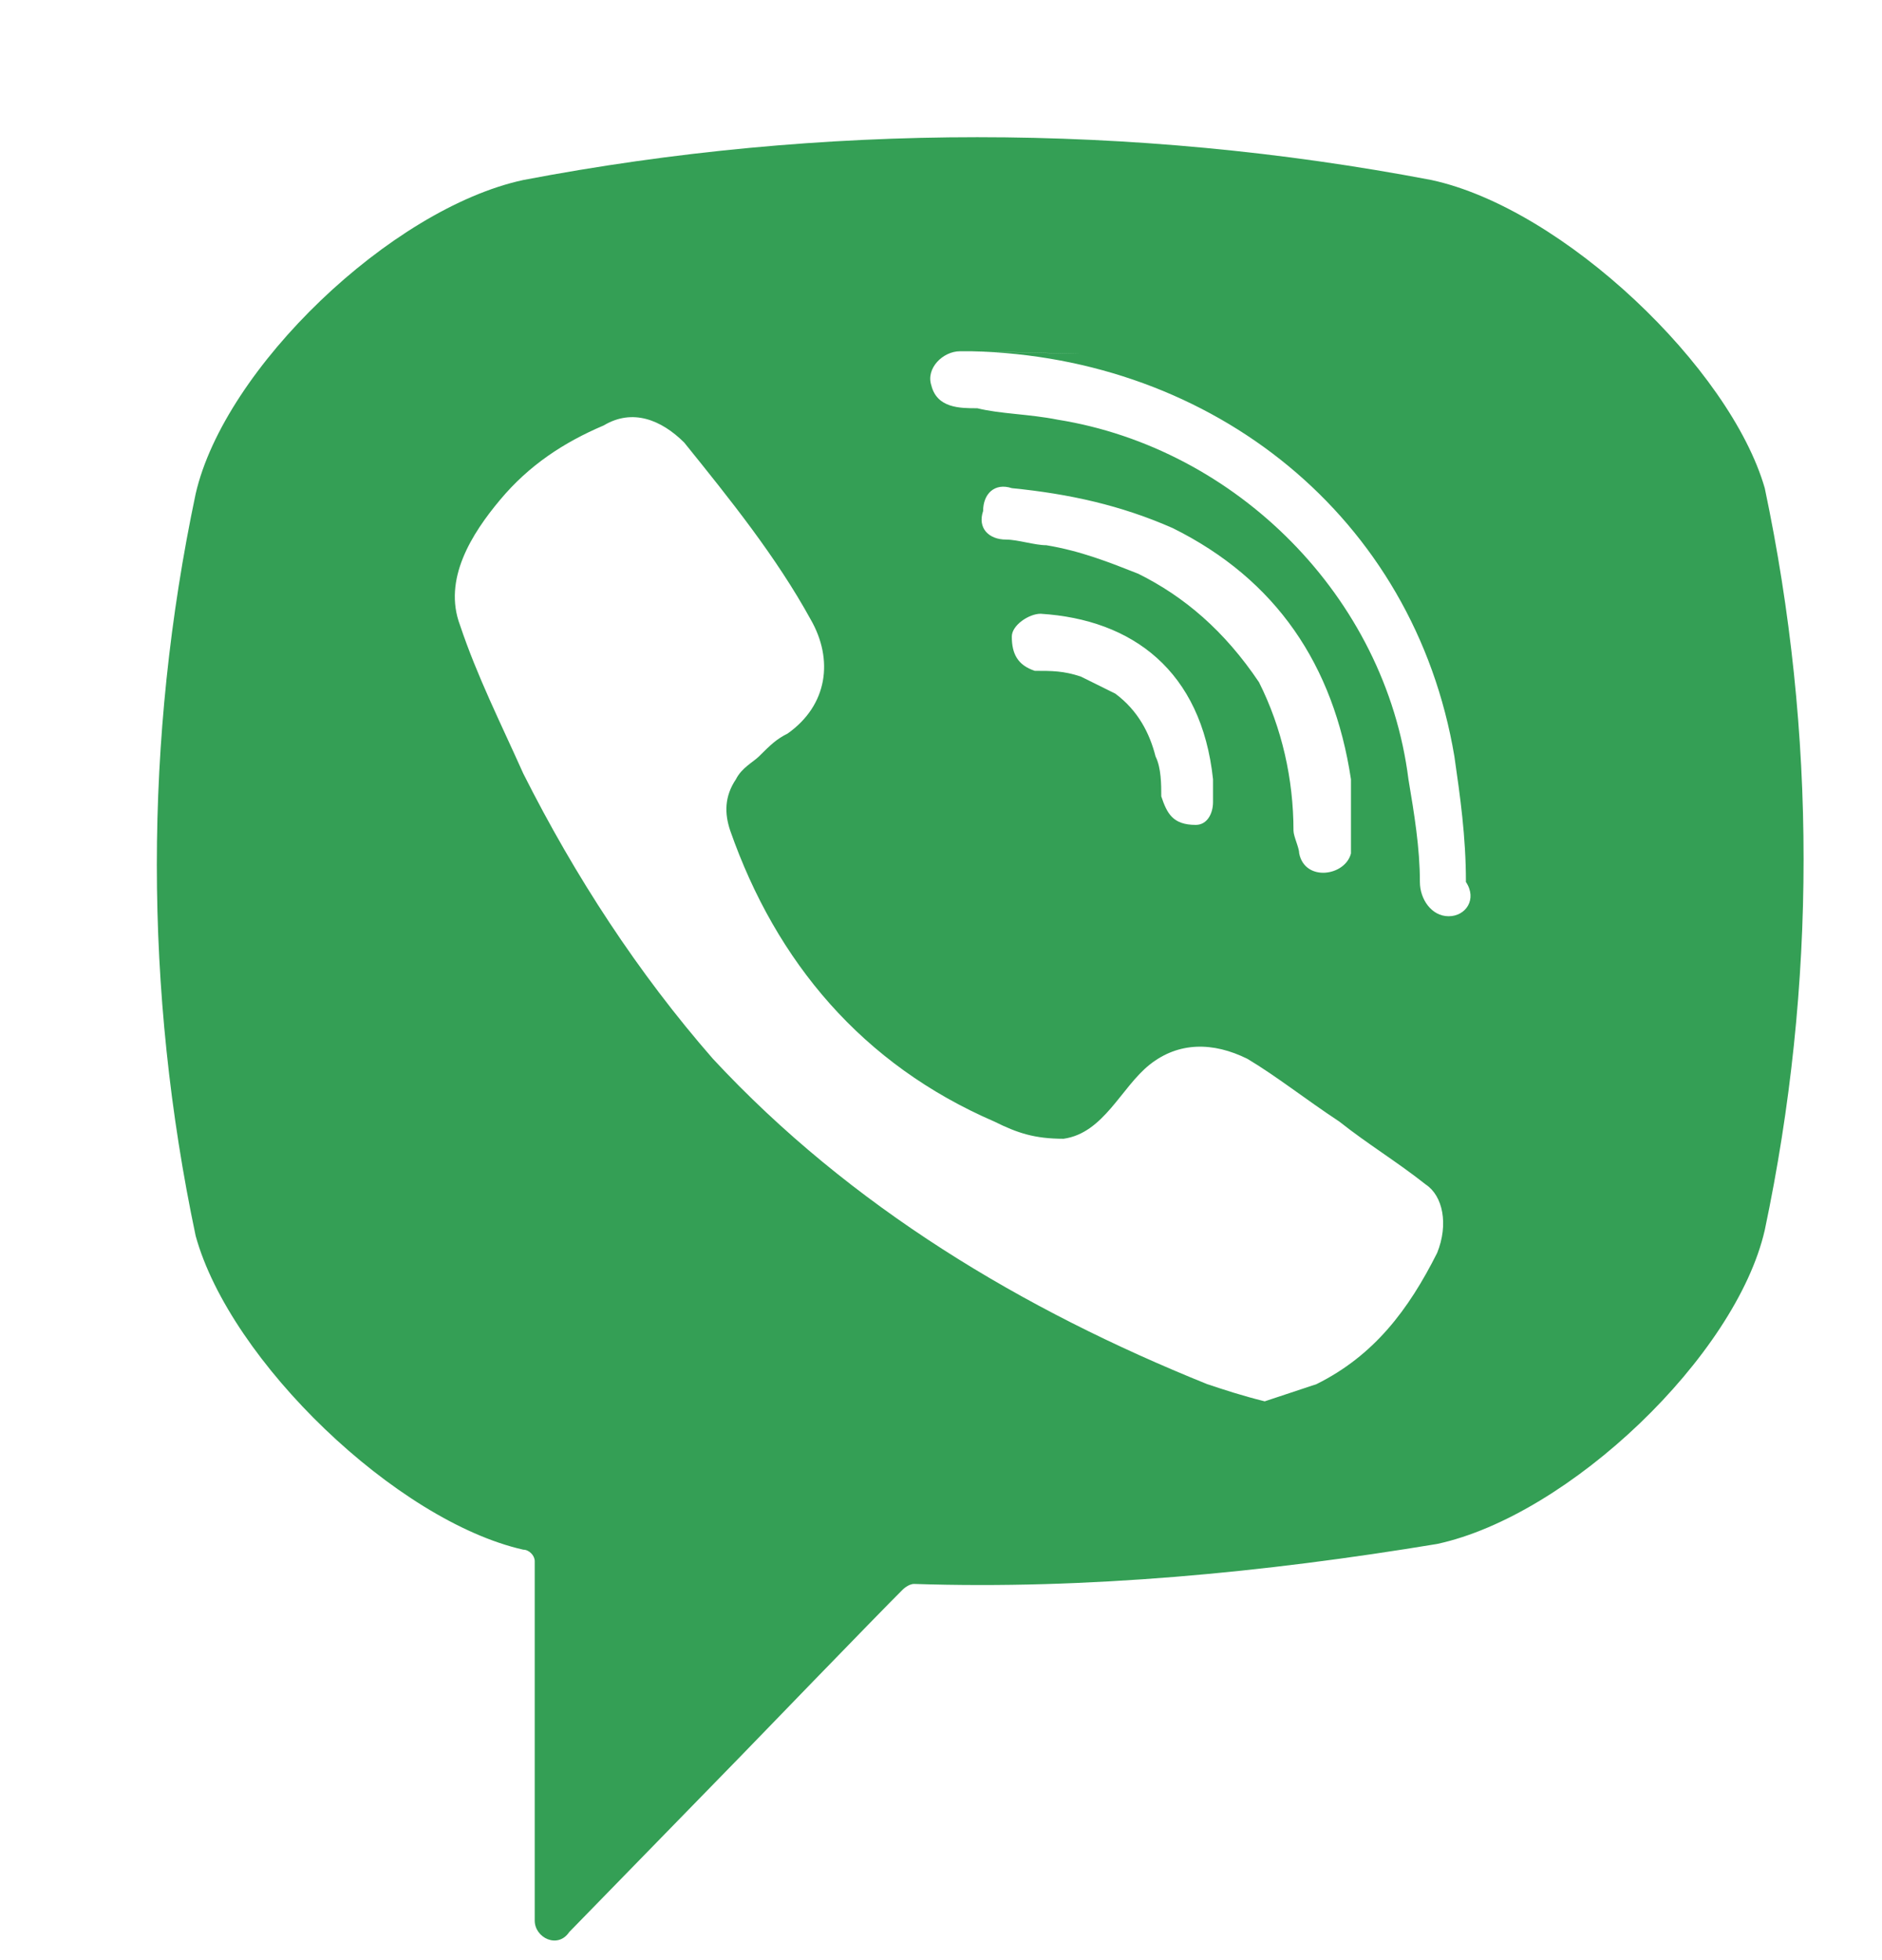 <svg width="24" height="25" viewBox="0 0 24 25" fill="none" xmlns="http://www.w3.org/2000/svg">
<g id="&#208;&#146;&#208;&#184;&#208;&#177;&#208;&#181;&#209;&#128;">
<path id="Vector" d="M18.254 2.296C14.442 1.568 10.484 1.568 6.673 2.296C4.987 2.66 2.861 4.698 2.495 6.299C1.835 9.429 1.835 12.632 2.495 15.762C2.935 17.363 5.06 19.401 6.673 19.765C6.746 19.765 6.819 19.838 6.819 19.911V24.496C6.819 24.715 7.113 24.86 7.259 24.642L9.458 22.386C9.458 22.386 11.217 20.566 11.511 20.275C11.511 20.275 11.584 20.202 11.657 20.202C13.856 20.275 16.128 20.056 18.327 19.692C20.013 19.328 22.139 17.29 22.505 15.689C23.165 12.559 23.165 9.356 22.505 6.226C22.065 4.698 19.94 2.66 18.254 2.296ZM18.327 15.98C17.961 16.708 17.521 17.29 16.788 17.654C16.568 17.727 16.348 17.8 16.128 17.873C15.835 17.8 15.615 17.727 15.395 17.654C13.05 16.708 10.851 15.398 9.092 13.505C8.139 12.414 7.332 11.176 6.673 9.866C6.38 9.211 6.086 8.629 5.866 7.973C5.647 7.391 6.013 6.809 6.38 6.372C6.746 5.935 7.186 5.644 7.699 5.426C8.065 5.207 8.432 5.353 8.725 5.644C9.312 6.372 9.898 7.1 10.338 7.901C10.631 8.41 10.558 8.992 10.044 9.356C9.898 9.429 9.825 9.502 9.678 9.648C9.605 9.72 9.458 9.793 9.385 9.939C9.238 10.157 9.238 10.375 9.312 10.594C9.898 12.268 10.997 13.578 12.683 14.306C12.976 14.452 13.196 14.524 13.563 14.524C14.076 14.452 14.296 13.869 14.662 13.578C15.029 13.287 15.469 13.287 15.908 13.505C16.275 13.724 16.641 14.015 17.081 14.306C17.448 14.597 17.814 14.816 18.181 15.107C18.401 15.252 18.474 15.616 18.327 15.98ZM15.249 10.521C15.102 10.521 15.175 10.521 15.249 10.521C14.956 10.521 14.882 10.375 14.809 10.157C14.809 10.011 14.809 9.793 14.736 9.648C14.662 9.356 14.516 9.065 14.223 8.847C14.076 8.774 13.929 8.701 13.783 8.629C13.563 8.556 13.416 8.556 13.196 8.556C12.976 8.483 12.903 8.337 12.903 8.119C12.903 7.973 13.123 7.828 13.27 7.828C14.442 7.901 15.322 8.556 15.469 9.939C15.469 10.011 15.469 10.157 15.469 10.23C15.469 10.375 15.395 10.521 15.249 10.521ZM14.516 7.318C14.149 7.173 13.783 7.027 13.343 6.954C13.196 6.954 12.976 6.882 12.83 6.882C12.61 6.882 12.463 6.736 12.537 6.518C12.537 6.299 12.683 6.154 12.903 6.226C13.636 6.299 14.296 6.445 14.956 6.736C16.275 7.391 17.008 8.483 17.228 9.939C17.228 10.011 17.228 10.084 17.228 10.157C17.228 10.303 17.228 10.448 17.228 10.667C17.228 10.739 17.228 10.812 17.228 10.885C17.154 11.176 16.641 11.249 16.568 10.885C16.568 10.812 16.495 10.667 16.495 10.594C16.495 9.939 16.348 9.284 16.055 8.701C15.615 8.046 15.102 7.609 14.516 7.318ZM18.474 11.686C18.254 11.686 18.107 11.467 18.107 11.249C18.107 10.812 18.034 10.375 17.961 9.939C17.668 7.609 15.762 5.717 13.489 5.353C13.123 5.28 12.757 5.28 12.463 5.207C12.243 5.207 11.95 5.207 11.877 4.916C11.804 4.698 12.024 4.48 12.243 4.48C12.317 4.48 12.39 4.48 12.39 4.48C12.537 4.48 15.395 4.552 12.39 4.48C15.469 4.552 18.034 6.59 18.547 9.648C18.62 10.157 18.694 10.667 18.694 11.249C18.84 11.467 18.694 11.686 18.474 11.686Z" fill="#349F55"/>
</g>
</svg>
